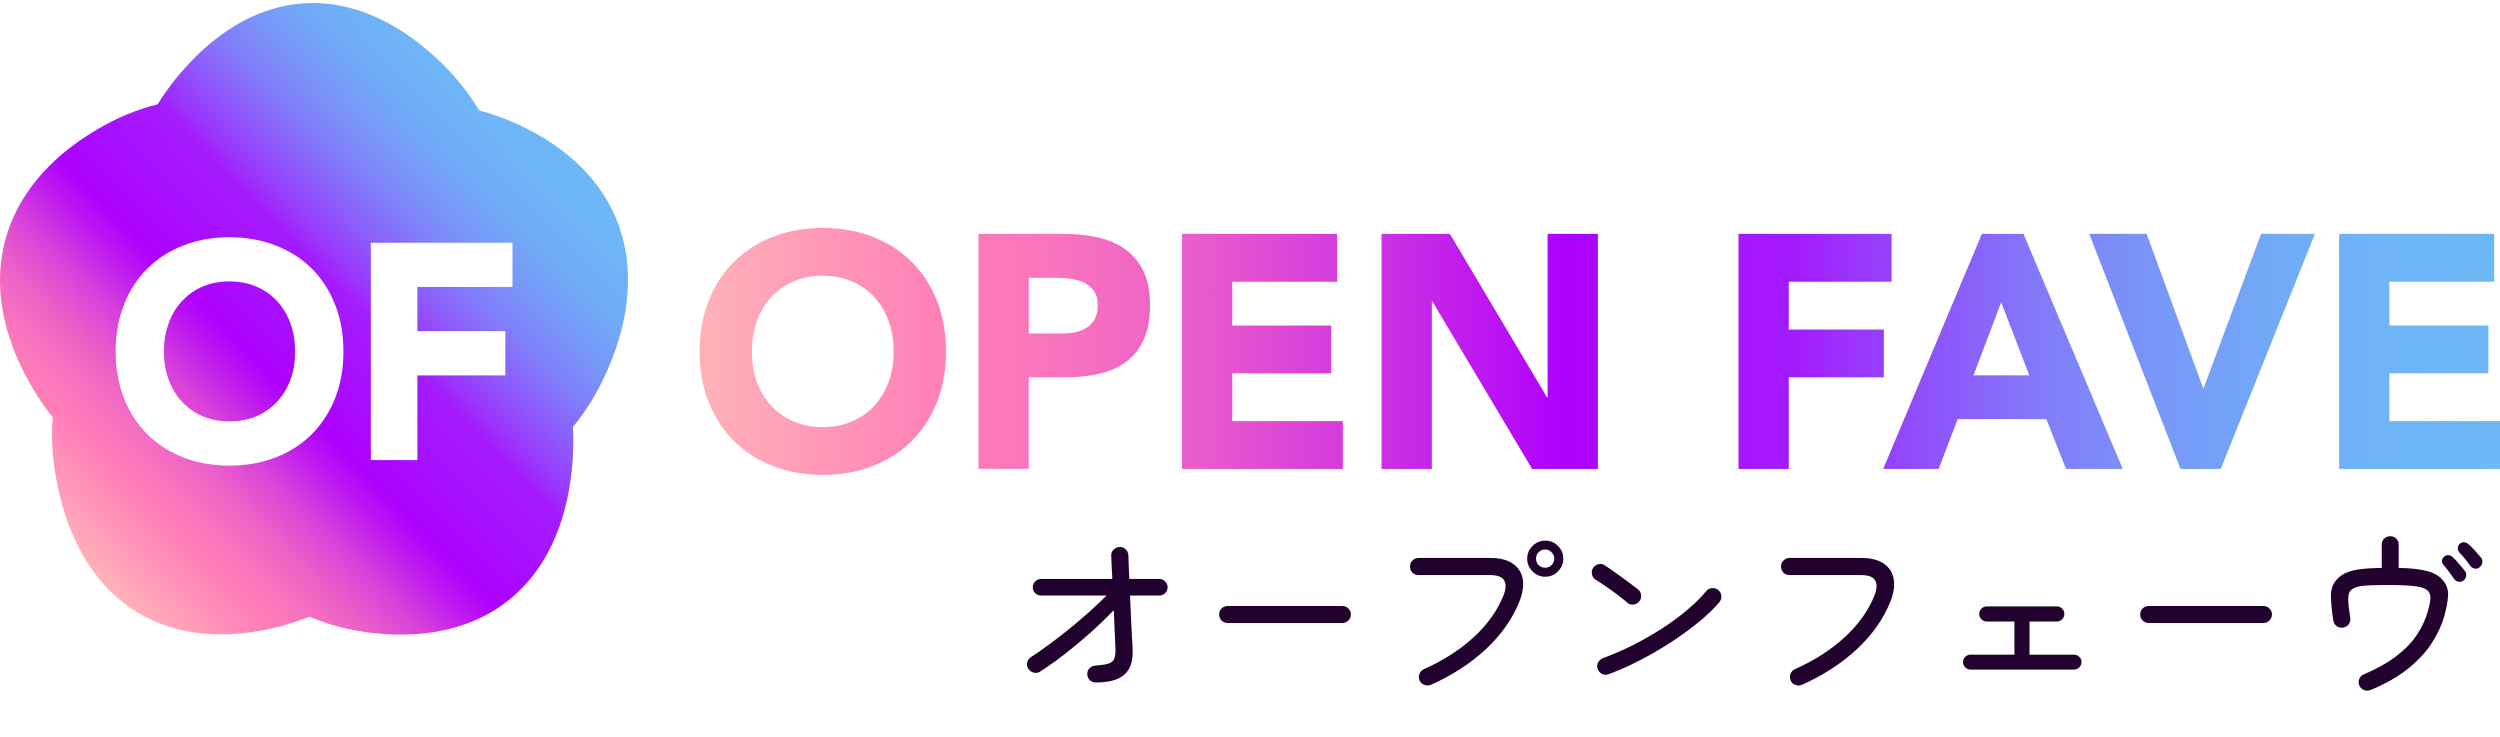 <svg width="190" height="56" viewBox="0 0 190 56" fill="none" xmlns="http://www.w3.org/2000/svg">
<path d="M83.278 51.868C83.1 51.868 82.946 51.807 82.816 51.686C82.694 51.555 82.634 51.401 82.634 51.224C82.634 51.037 82.694 50.888 82.816 50.776C82.946 50.654 83.1 50.589 83.278 50.58C83.698 50.552 84.015 50.505 84.23 50.44C84.454 50.365 84.603 50.244 84.678 50.076C84.752 49.898 84.785 49.651 84.776 49.334C84.766 49.016 84.748 48.596 84.72 48.074C84.701 47.542 84.678 46.977 84.65 46.38C84.118 46.93 83.525 47.5 82.872 48.088C82.218 48.666 81.556 49.217 80.884 49.74C80.221 50.253 79.6 50.692 79.022 51.056C78.872 51.149 78.709 51.168 78.532 51.112C78.364 51.056 78.233 50.953 78.14 50.804C78.046 50.645 78.023 50.482 78.07 50.314C78.126 50.146 78.228 50.015 78.378 49.922C78.751 49.688 79.176 49.394 79.652 49.04C80.137 48.685 80.641 48.298 81.164 47.878C81.696 47.448 82.214 47.01 82.718 46.562C83.222 46.114 83.684 45.68 84.104 45.26H79.12C78.942 45.26 78.793 45.199 78.672 45.078C78.55 44.956 78.49 44.807 78.49 44.63C78.49 44.462 78.55 44.317 78.672 44.196C78.793 44.065 78.942 44 79.12 44H84.538C84.519 43.617 84.5 43.272 84.482 42.964C84.472 42.656 84.463 42.413 84.454 42.236C84.444 42.049 84.505 41.895 84.636 41.774C84.766 41.643 84.92 41.573 85.098 41.564C85.275 41.564 85.424 41.624 85.546 41.746C85.676 41.867 85.746 42.016 85.756 42.194C85.765 42.418 85.774 42.688 85.784 43.006C85.793 43.314 85.807 43.645 85.826 44H88.108C88.285 44 88.434 44.065 88.556 44.196C88.677 44.317 88.738 44.462 88.738 44.63C88.738 44.807 88.677 44.956 88.556 45.078C88.434 45.199 88.285 45.26 88.108 45.26H85.882C85.919 45.997 85.952 46.734 85.98 47.472C86.017 48.2 86.05 48.802 86.078 49.278C86.124 50.202 85.919 50.864 85.462 51.266C85.014 51.667 84.286 51.868 83.278 51.868ZM93.302 47.346C93.124 47.346 92.97 47.285 92.84 47.164C92.718 47.033 92.658 46.879 92.658 46.702C92.658 46.515 92.718 46.361 92.84 46.24C92.97 46.118 93.124 46.058 93.302 46.058H102.024C102.201 46.058 102.35 46.118 102.472 46.24C102.602 46.361 102.668 46.515 102.668 46.702C102.668 46.879 102.602 47.033 102.472 47.164C102.35 47.285 102.201 47.346 102.024 47.346H93.302ZM108.744 52.05C108.585 52.115 108.422 52.115 108.254 52.05C108.086 51.994 107.964 51.882 107.89 51.714C107.815 51.555 107.81 51.392 107.876 51.224C107.941 51.056 108.053 50.934 108.212 50.86C109.696 50.197 110.956 49.39 111.992 48.438C113.037 47.476 113.788 46.431 114.246 45.302C114.451 44.807 114.479 44.42 114.33 44.14C114.19 43.85 113.821 43.706 113.224 43.706H107.806C107.628 43.706 107.474 43.645 107.344 43.524C107.222 43.393 107.162 43.239 107.162 43.062C107.162 42.875 107.222 42.721 107.344 42.6C107.474 42.469 107.628 42.404 107.806 42.404H113.224C113.98 42.404 114.563 42.548 114.974 42.838C115.394 43.127 115.646 43.524 115.73 44.028C115.814 44.532 115.72 45.115 115.45 45.778C114.927 47.066 114.087 48.251 112.93 49.334C111.782 50.407 110.386 51.312 108.744 52.05ZM117.438 43.832C117.064 43.832 116.742 43.696 116.472 43.426C116.201 43.155 116.066 42.833 116.066 42.46C116.066 42.077 116.201 41.755 116.472 41.494C116.742 41.223 117.064 41.088 117.438 41.088C117.82 41.088 118.142 41.223 118.404 41.494C118.674 41.755 118.81 42.077 118.81 42.46C118.81 42.833 118.674 43.155 118.404 43.426C118.142 43.696 117.82 43.832 117.438 43.832ZM117.438 43.146C117.624 43.146 117.783 43.08 117.914 42.95C118.054 42.81 118.124 42.646 118.124 42.46C118.124 42.264 118.054 42.1 117.914 41.97C117.783 41.83 117.624 41.76 117.438 41.76C117.242 41.76 117.074 41.83 116.934 41.97C116.803 42.1 116.738 42.264 116.738 42.46C116.738 42.646 116.803 42.81 116.934 42.95C117.074 43.08 117.242 43.146 117.438 43.146ZM122.254 51.238C122.086 51.303 121.922 51.298 121.764 51.224C121.605 51.149 121.493 51.028 121.428 50.86C121.362 50.692 121.367 50.528 121.442 50.37C121.526 50.202 121.652 50.085 121.82 50.02C122.585 49.74 123.35 49.408 124.116 49.026C124.881 48.634 125.614 48.214 126.314 47.766C127.023 47.308 127.662 46.837 128.232 46.352C128.81 45.866 129.291 45.39 129.674 44.924C129.786 44.784 129.93 44.709 130.108 44.7C130.285 44.681 130.444 44.728 130.584 44.84C130.724 44.952 130.803 45.096 130.822 45.274C130.84 45.451 130.794 45.61 130.682 45.75C130.308 46.207 129.804 46.697 129.17 47.22C128.535 47.742 127.83 48.26 127.056 48.774C126.281 49.278 125.478 49.744 124.648 50.174C123.826 50.603 123.028 50.958 122.254 51.238ZM123.682 45.806C123.458 45.61 123.201 45.404 122.912 45.19C122.632 44.975 122.347 44.77 122.058 44.574C121.778 44.378 121.521 44.21 121.288 44.07C121.138 43.976 121.04 43.846 120.994 43.678C120.947 43.5 120.97 43.337 121.064 43.188C121.157 43.029 121.292 42.926 121.47 42.88C121.647 42.833 121.81 42.861 121.96 42.964C122.193 43.113 122.468 43.304 122.786 43.538C123.112 43.762 123.43 43.99 123.738 44.224C124.046 44.448 124.293 44.634 124.48 44.784C124.62 44.896 124.699 45.04 124.718 45.218C124.746 45.395 124.704 45.554 124.592 45.694C124.489 45.834 124.344 45.918 124.158 45.946C123.98 45.974 123.822 45.927 123.682 45.806ZM136.94 52.05C136.781 52.115 136.618 52.115 136.45 52.05C136.282 51.994 136.16 51.882 136.086 51.714C136.02 51.555 136.016 51.392 136.072 51.224C136.137 51.056 136.249 50.934 136.408 50.86C137.892 50.197 139.152 49.39 140.188 48.438C141.233 47.476 141.984 46.431 142.442 45.302C142.647 44.807 142.675 44.42 142.526 44.14C142.386 43.85 142.017 43.706 141.42 43.706H136.002C135.824 43.706 135.67 43.645 135.54 43.524C135.418 43.393 135.358 43.239 135.358 43.062C135.358 42.875 135.418 42.721 135.54 42.6C135.67 42.469 135.824 42.404 136.002 42.404H141.42C142.176 42.404 142.759 42.548 143.17 42.838C143.59 43.127 143.842 43.524 143.926 44.028C144.01 44.532 143.916 45.115 143.646 45.778C143.123 47.066 142.283 48.251 141.126 49.334C139.978 50.407 138.582 51.312 136.94 52.05ZM149.75 50.888C149.6 50.888 149.47 50.832 149.358 50.72C149.246 50.608 149.19 50.472 149.19 50.314C149.19 50.155 149.246 50.024 149.358 49.922C149.47 49.81 149.6 49.754 149.75 49.754H153.096V47.234H150.996C150.837 47.234 150.702 47.178 150.59 47.066C150.478 46.954 150.422 46.818 150.422 46.66C150.422 46.501 150.478 46.366 150.59 46.254C150.702 46.142 150.837 46.086 150.996 46.086H156.316C156.474 46.086 156.61 46.142 156.722 46.254C156.834 46.366 156.89 46.501 156.89 46.66C156.89 46.818 156.834 46.954 156.722 47.066C156.61 47.178 156.474 47.234 156.316 47.234H154.244V49.754H157.618C157.776 49.754 157.912 49.81 158.024 49.922C158.136 50.024 158.192 50.155 158.192 50.314C158.192 50.472 158.136 50.608 158.024 50.72C157.912 50.832 157.776 50.888 157.618 50.888H149.75ZM163.302 47.346C163.124 47.346 162.97 47.285 162.84 47.164C162.718 47.033 162.658 46.879 162.658 46.702C162.658 46.515 162.718 46.361 162.84 46.24C162.97 46.118 163.124 46.058 163.302 46.058H172.024C172.201 46.058 172.35 46.118 172.472 46.24C172.602 46.361 172.668 46.515 172.668 46.702C172.668 46.879 172.602 47.033 172.472 47.164C172.35 47.285 172.201 47.346 172.024 47.346H163.302ZM180.158 52.442C179.99 52.507 179.822 52.507 179.654 52.442C179.495 52.376 179.378 52.26 179.304 52.092C179.238 51.933 179.238 51.77 179.304 51.602C179.369 51.434 179.486 51.317 179.654 51.252C180.68 50.813 181.52 50.337 182.174 49.824C182.836 49.31 183.35 48.769 183.714 48.2C184.087 47.63 184.353 47.052 184.512 46.464C184.624 46.081 184.689 45.773 184.708 45.54C184.726 45.297 184.684 45.11 184.582 44.98C184.432 44.765 184.106 44.625 183.602 44.56C183.107 44.494 182.43 44.462 181.572 44.462C180.918 44.462 180.396 44.471 180.004 44.49C179.621 44.508 179.322 44.55 179.108 44.616C178.902 44.672 178.739 44.77 178.618 44.91C178.524 45.031 178.473 45.241 178.464 45.54C178.464 45.838 178.515 46.31 178.618 46.954C178.646 47.131 178.608 47.294 178.506 47.444C178.403 47.584 178.258 47.668 178.072 47.696C177.894 47.724 177.731 47.686 177.582 47.584C177.442 47.481 177.358 47.341 177.33 47.164C177.208 46.361 177.148 45.717 177.148 45.232C177.157 44.746 177.311 44.345 177.61 44.028C177.806 43.813 178.044 43.645 178.324 43.524C178.604 43.402 178.958 43.314 179.388 43.258C179.826 43.202 180.368 43.169 181.012 43.16V41.396C181.012 41.209 181.072 41.055 181.194 40.934C181.324 40.812 181.478 40.752 181.656 40.752C181.842 40.752 181.996 40.812 182.118 40.934C182.239 41.055 182.3 41.209 182.3 41.396V43.16C183.242 43.178 183.975 43.262 184.498 43.412C185.03 43.552 185.431 43.799 185.702 44.154C185.972 44.499 186.089 44.882 186.052 45.302C186.024 45.712 185.93 46.216 185.772 46.814C185.585 47.476 185.272 48.153 184.834 48.844C184.395 49.534 183.793 50.188 183.028 50.804C182.272 51.42 181.315 51.966 180.158 52.442ZM188.46 43.104C188.357 43.197 188.231 43.234 188.082 43.216C187.942 43.188 187.83 43.118 187.746 43.006C187.624 42.838 187.494 42.665 187.354 42.488C187.214 42.31 187.069 42.147 186.92 41.998C186.836 41.904 186.794 41.797 186.794 41.676C186.794 41.545 186.84 41.433 186.934 41.34C187.036 41.237 187.153 41.195 187.284 41.214C187.414 41.232 187.531 41.288 187.634 41.382C187.764 41.494 187.918 41.648 188.096 41.844C188.273 42.04 188.427 42.217 188.558 42.376C188.651 42.488 188.684 42.618 188.656 42.768C188.628 42.908 188.562 43.02 188.46 43.104ZM187.214 44.126C187.102 44.21 186.976 44.238 186.836 44.21C186.696 44.182 186.588 44.112 186.514 44C186.392 43.822 186.262 43.64 186.122 43.454C185.991 43.267 185.856 43.099 185.716 42.95C185.632 42.856 185.59 42.749 185.59 42.628C185.599 42.497 185.655 42.39 185.758 42.306C185.87 42.212 185.986 42.175 186.108 42.194C186.238 42.212 186.35 42.273 186.444 42.376C186.574 42.497 186.724 42.66 186.892 42.866C187.069 43.062 187.218 43.239 187.34 43.398C187.424 43.519 187.452 43.65 187.424 43.79C187.396 43.93 187.326 44.042 187.214 44.126Z" fill="#21012D"/>
<g clip-path="url(#clip0_1_48)">
<path d="M22.079 24.584C22.315 25.24 22.43 25.947 22.43 26.706C22.43 27.466 22.315 28.199 22.079 28.844C21.842 29.49 21.506 30.047 21.07 30.522C20.633 30.997 20.106 31.364 19.495 31.628C18.882 31.897 18.201 32.026 17.443 32.026C16.686 32.026 16.003 31.897 15.392 31.628C14.779 31.364 14.258 30.997 13.822 30.522C13.38 30.047 13.044 29.489 12.813 28.844C12.577 28.198 12.457 27.486 12.457 26.706C12.457 25.926 12.577 25.239 12.813 24.584C13.044 23.933 13.379 23.37 13.822 22.895C14.258 22.42 14.78 22.048 15.392 21.785C16.004 21.521 16.691 21.387 17.443 21.387C18.196 21.387 18.883 21.521 19.495 21.785C20.107 22.048 20.633 22.42 21.07 22.895C21.506 23.37 21.842 23.934 22.079 24.584ZM46.209 28.034C45.467 29.754 44.564 31.221 43.54 32.45C43.6 33.463 43.58 34.531 43.465 35.652C42.578 44.443 36.858 49.025 28.414 48.116C26.598 47.926 24.968 47.491 23.512 46.866C22.595 47.243 21.601 47.554 20.532 47.785C12.134 49.63 6.134 45.446 4.369 36.902C3.987 35.063 3.877 33.328 4.007 31.717C3.375 30.932 2.783 30.054 2.236 29.082C-2.063 21.428 -0.052 14.258 7.294 9.889C8.879 8.944 10.444 8.303 11.974 7.931C12.505 7.074 13.133 6.222 13.861 5.385C19.605 -1.19 26.844 -1.432 33.156 4.41C34.516 5.664 35.588 7.003 36.407 8.387C37.366 8.64 38.343 8.986 39.347 9.446C47.194 13.035 49.657 20.05 46.21 28.034H46.209ZM26.101 26.706C26.101 25.384 25.885 24.191 25.454 23.117C25.023 22.042 24.42 21.128 23.652 20.374C22.88 19.62 21.967 19.042 20.909 18.639C19.855 18.231 18.696 18.029 17.442 18.029C16.188 18.029 15.034 18.231 13.976 18.639C12.917 19.042 12.004 19.621 11.236 20.374C10.464 21.128 9.861 22.042 9.435 23.117C9.004 24.191 8.788 25.384 8.788 26.706C8.788 28.028 9.004 29.226 9.435 30.301C9.861 31.376 10.464 32.289 11.236 33.044C12.004 33.798 12.917 34.376 13.976 34.779C15.034 35.181 16.188 35.389 17.442 35.389C18.696 35.389 19.855 35.181 20.909 34.779C21.967 34.376 22.88 33.798 23.652 33.044C24.42 32.289 25.023 31.376 25.454 30.301C25.885 29.226 26.101 28.028 26.101 26.706ZM38.95 18.447H28.184V34.965H31.721V28.53H38.404V25.167H31.721V21.809H38.95V18.446V18.447Z" fill="url(#paint0_linear_1_48)"/>
<path d="M53.17 26.708C53.17 25.28 53.403 23.984 53.869 22.823C54.334 21.662 54.984 20.675 55.816 19.859C56.649 19.043 57.638 18.417 58.782 17.978C59.924 17.542 61.174 17.322 62.531 17.322C63.887 17.322 65.136 17.541 66.28 17.978C67.424 18.416 68.412 19.043 69.245 19.859C70.078 20.675 70.728 21.662 71.193 22.823C71.658 23.984 71.891 25.28 71.891 26.708C71.891 28.137 71.659 29.433 71.193 30.594C70.728 31.755 70.078 32.742 69.245 33.558C68.412 34.374 67.424 34.999 66.28 35.437C65.136 35.874 63.886 36.093 62.531 36.093C61.176 36.093 59.924 35.874 58.782 35.437C57.638 35.001 56.649 34.374 55.816 33.558C54.984 32.742 54.334 31.753 53.869 30.594C53.404 29.433 53.17 28.138 53.17 26.708ZM57.139 26.708C57.139 27.549 57.265 28.318 57.519 29.017C57.772 29.715 58.135 30.321 58.609 30.833C59.083 31.347 59.651 31.746 60.312 32.031C60.973 32.318 61.712 32.46 62.529 32.46C63.347 32.46 64.086 32.318 64.747 32.031C65.408 31.746 65.976 31.347 66.45 30.833C66.924 30.32 67.287 29.715 67.541 29.017C67.794 28.32 67.921 27.55 67.921 26.708C67.921 25.866 67.795 25.119 67.541 24.413C67.287 23.707 66.924 23.097 66.45 22.583C65.976 22.071 65.408 21.672 64.747 21.385C64.086 21.099 63.347 20.956 62.529 20.956C61.712 20.956 60.973 21.099 60.312 21.385C59.651 21.672 59.082 22.071 58.609 22.583C58.135 23.097 57.772 23.706 57.519 24.413C57.265 25.12 57.139 25.884 57.139 26.708ZM74.365 17.776H80.809C81.708 17.776 82.557 17.861 83.359 18.029C84.159 18.197 84.857 18.488 85.454 18.898C86.05 19.31 86.524 19.866 86.875 20.564C87.226 21.262 87.401 22.14 87.401 23.2C87.401 24.259 87.237 25.117 86.911 25.824C86.584 26.531 86.135 27.093 85.564 27.514C84.991 27.935 84.314 28.233 83.53 28.41C82.746 28.586 81.896 28.674 80.981 28.674H78.187V35.636H74.364V17.775L74.365 17.776ZM78.188 25.345H80.737C81.08 25.345 81.411 25.312 81.73 25.245C82.048 25.178 82.333 25.065 82.587 24.905C82.84 24.745 83.045 24.527 83.2 24.249C83.355 23.971 83.432 23.622 83.432 23.201C83.432 22.747 83.33 22.381 83.126 22.105C82.922 21.826 82.661 21.613 82.342 21.461C82.023 21.31 81.668 21.213 81.277 21.171C80.885 21.129 80.51 21.108 80.15 21.108H78.189V25.346L78.188 25.345ZM89.828 17.776H101.615V21.41H93.65V24.739H101.174V28.372H93.65V32.004H102.056V35.638H89.828V17.776ZM104.996 17.776H110.192L117.567 30.188H117.616V17.776H121.439V35.638H116.44L108.868 22.922H108.819V35.638H104.996V17.776ZM132.122 17.776H143.762V21.41H135.945V25.043H143.174V28.675H135.945V35.638H132.122V17.776ZM150.622 17.776H153.784L161.33 35.638H157.018L155.522 31.854H148.783L147.337 35.638H143.123L150.621 17.776H150.622ZM152.092 22.974L149.985 28.524H154.224L152.092 22.974ZM158.783 17.776H163.144L167.432 29.482H167.481L171.842 17.776H175.935L168.78 35.638H165.717L158.783 17.776ZM177.773 17.776H189.56V21.41H181.596V24.739H189.119V28.372H181.596V32.004H190.001V35.638H177.773V17.776Z" fill="url(#paint1_linear_1_48)"/>
</g>
<defs>
<linearGradient id="paint0_linear_1_48" x1="7.137" y1="43.655" x2="41.667" y2="10.117" gradientUnits="userSpaceOnUse">
<stop stop-color="#FFB2B8"/>
<stop offset="0.14" stop-color="#FF7DB8"/>
<stop offset="0.18" stop-color="#FA75BC"/>
<stop offset="0.24" stop-color="#ED62C7"/>
<stop offset="0.31" stop-color="#D842D9"/>
<stop offset="0.38" stop-color="#BB15F2"/>
<stop offset="0.42" stop-color="#AD00FF"/>
<stop offset="0.51" stop-color="#A711FE"/>
<stop offset="0.59" stop-color="#A41BFE"/>
<stop offset="0.62" stop-color="#9A35FC"/>
<stop offset="0.68" stop-color="#8C5DFB"/>
<stop offset="0.74" stop-color="#817EF9"/>
<stop offset="0.8" stop-color="#7897F8"/>
<stop offset="0.86" stop-color="#71A9F7"/>
<stop offset="0.93" stop-color="#6EB4F7"/>
<stop offset="1" stop-color="#6DB8F7"/>
</linearGradient>
<linearGradient id="paint1_linear_1_48" x1="53.17" y1="26.708" x2="190" y2="26.708" gradientUnits="userSpaceOnUse">
<stop stop-color="#FFB2B8"/>
<stop offset="0.14" stop-color="#FF7DB8"/>
<stop offset="0.19" stop-color="#FA75BC"/>
<stop offset="0.26" stop-color="#ED62C7"/>
<stop offset="0.34" stop-color="#D842D9"/>
<stop offset="0.44" stop-color="#BB15F2"/>
<stop offset="0.48" stop-color="#AD00FF"/>
<stop offset="0.55" stop-color="#A711FE"/>
<stop offset="0.61" stop-color="#A41BFE"/>
<stop offset="0.64" stop-color="#9A35FC"/>
<stop offset="0.7" stop-color="#8C5DFB"/>
<stop offset="0.75" stop-color="#817EF9"/>
<stop offset="0.81" stop-color="#7897F8"/>
<stop offset="0.87" stop-color="#71A9F7"/>
<stop offset="0.93" stop-color="#6EB4F7"/>
<stop offset="1" stop-color="#6DB8F7"/>
</linearGradient>
<clipPath id="clip0_1_48">
<rect width="190" height="48" fill="white" transform="translate(0 0.229)"/>
</clipPath>
</defs>
</svg>
